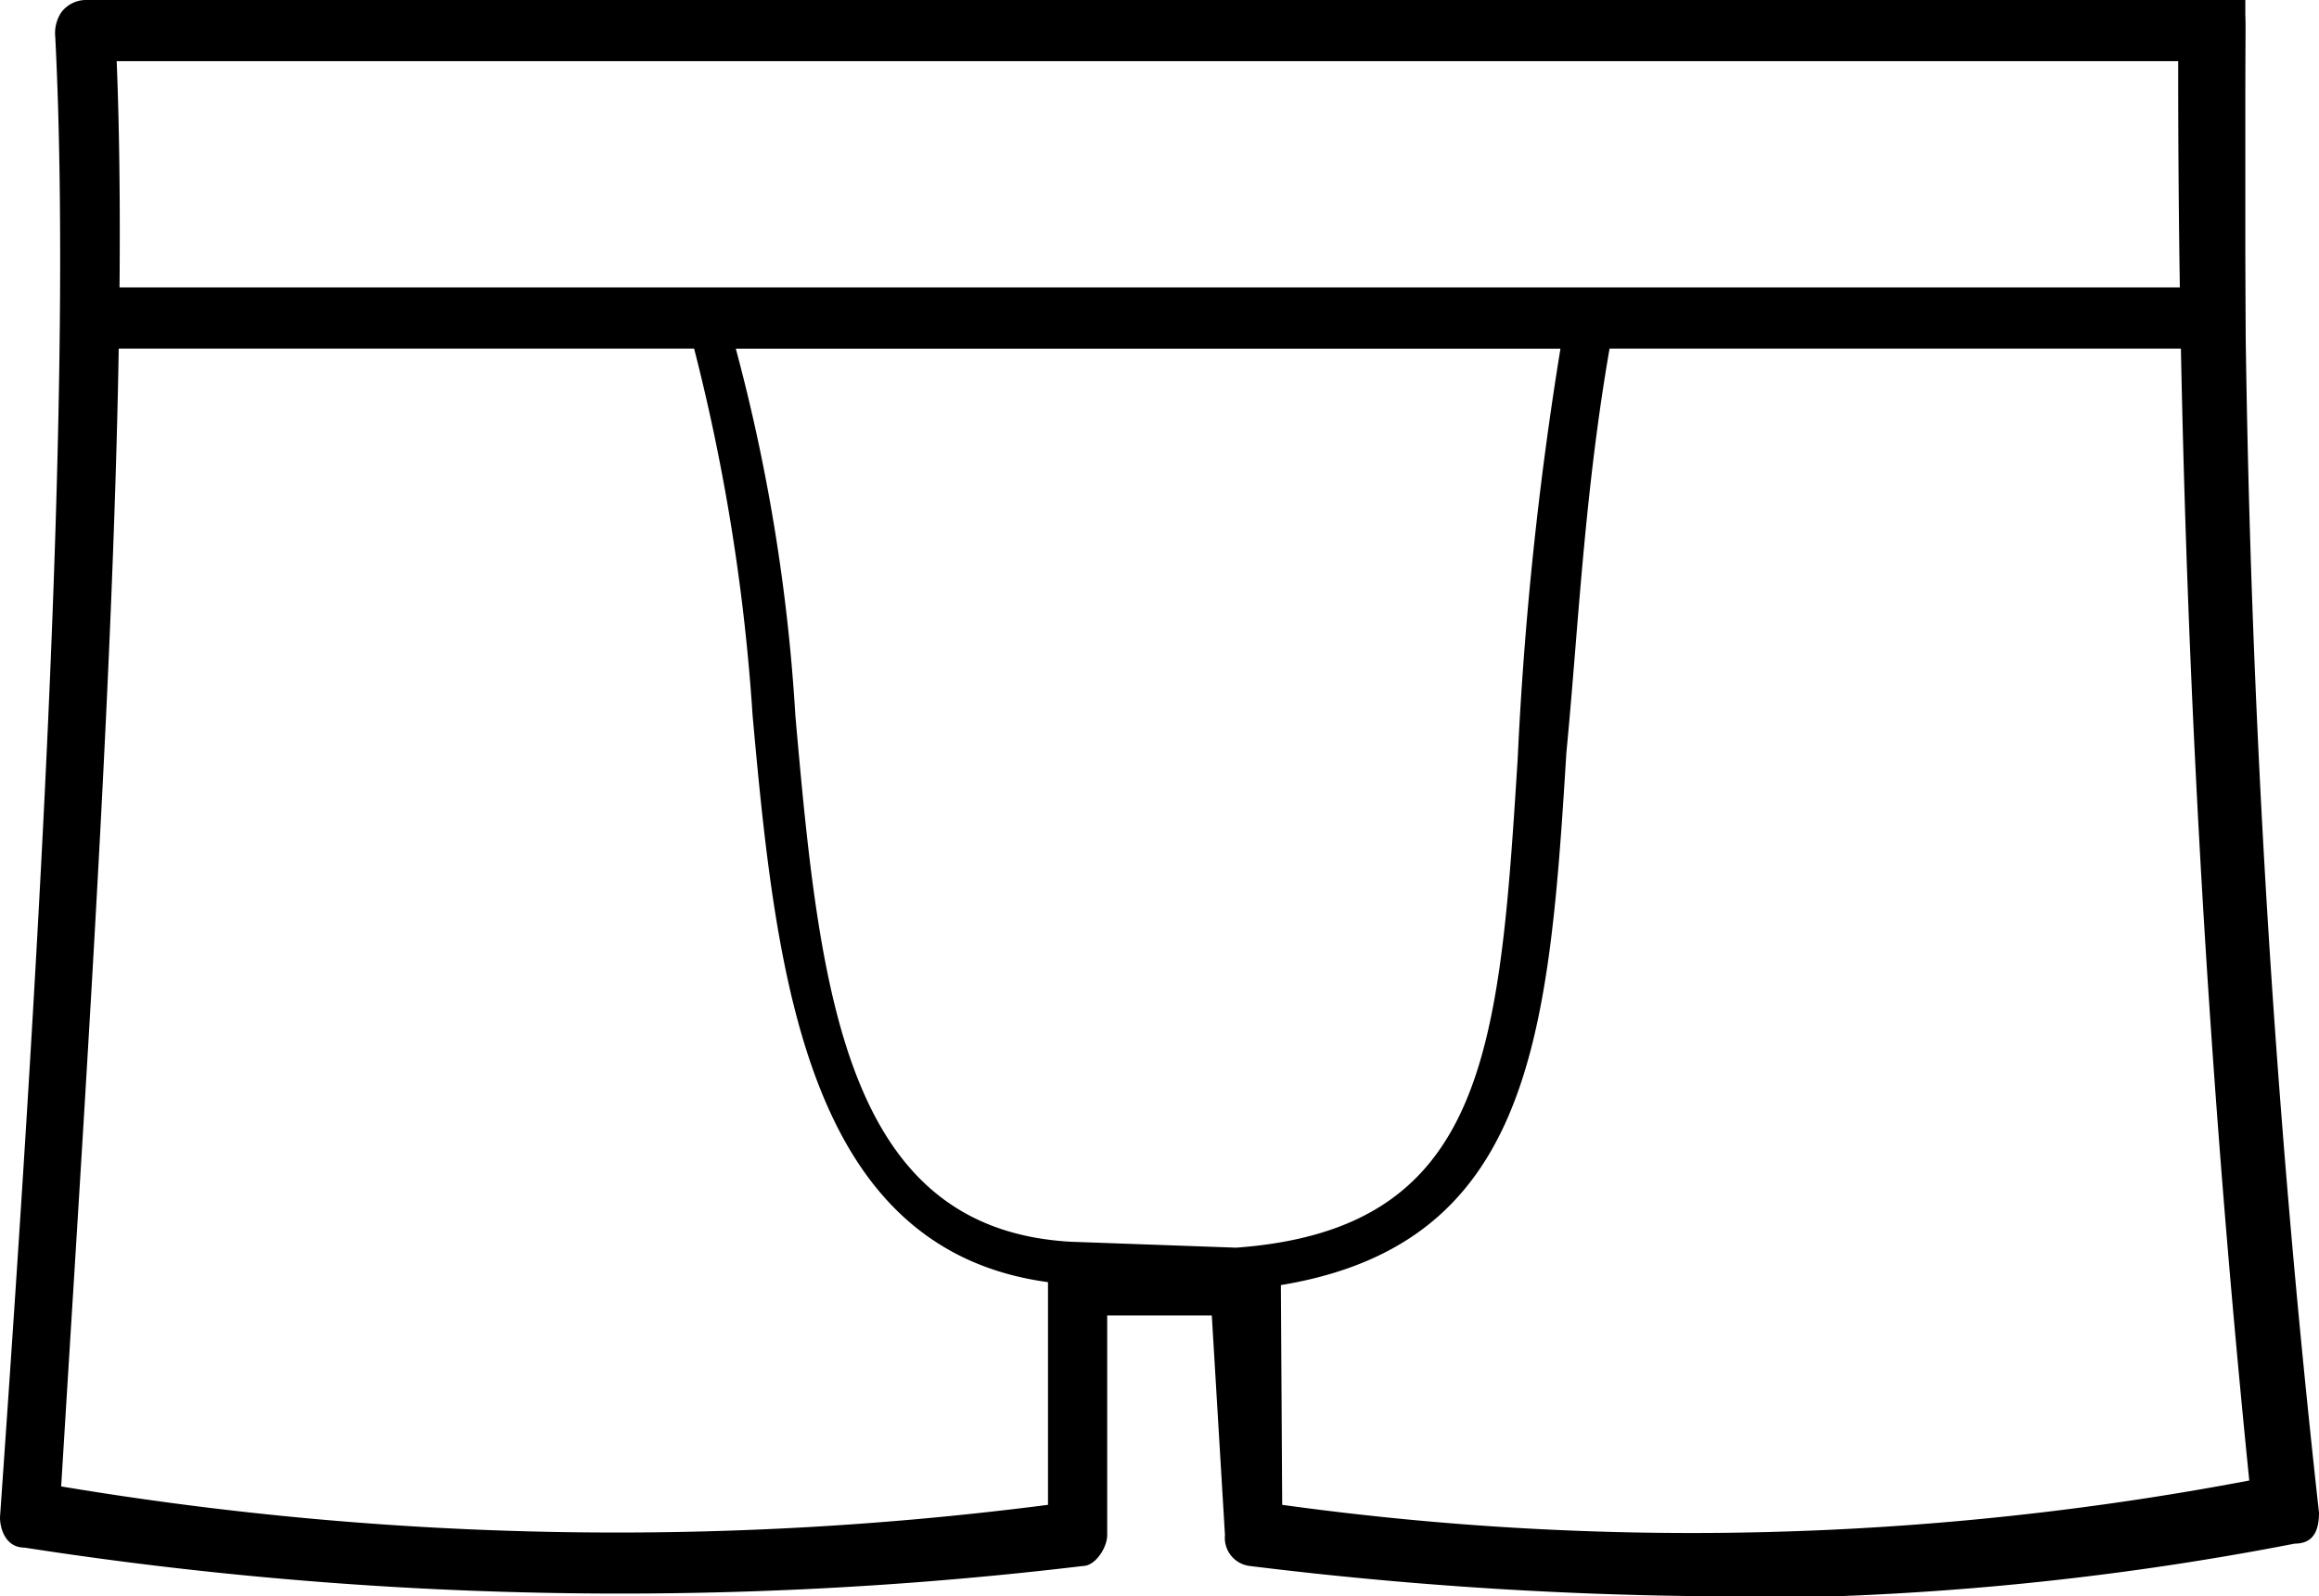 <svg xmlns="http://www.w3.org/2000/svg" viewBox="0 0 35.25 24.27"><defs></defs><title>Trunk</title><g id="Layer_2" data-name="Layer 2"><g id="Layer_1-2" data-name="Layer 1"><g id="np_shorts_3162471_000000-copy-3" data-name="np shorts 3162471 000000-copy-3"><path fill="currentColor" d="M26,24.27a60.81,60.81,0,0,1-7-.46.43.43,0,0,1-.38-.47L18.42,20H16.83v3.34c0,.19-.18.47-.37.47A59.12,59.12,0,0,1,.37,23.53c-.28,0-.37-.28-.37-.46.56-8,1.12-17,.84-22.51A.57.57,0,0,1,.93.19.47.47,0,0,1,1.3,0H33.67c.09,0,.28.09.37.09s.09.19.09.38A185,185,0,0,0,35.25,23c0,.28-.09.47-.37.47a45.11,45.11,0,0,1-8.84.83Zm-6.51-1.39a45.42,45.42,0,0,0,14.7-.37A212.45,212.45,0,0,1,33.11.84H1.77C2,6.32,1.4,14.88.93,22.6a51.21,51.21,0,0,0,15,.28V19.44a.73.73,0,0,1,.19-.37c.09-.1.19-.1.37-.1l2.51.1a.44.44,0,0,1,.47.46Z"></path><path fill="currentColor" d="M34.13,5.3H1.39V0H34.13ZM1.65,4.37H33.2V.93H1.65Z"></path><path fill="currentColor" d="M18.79,19.62l-2.51-.09c-4-.28-4.47-4.56-4.84-8.65a30.39,30.39,0,0,0-1-6V4.65c0-.09.18-.19.28-.19H24.18a.33.33,0,0,1,.28.1.34.34,0,0,1,.09.28c-.46,2.41-.55,4.65-.74,6.6-.28,4.56-.56,7.81-5,8.18ZM11.16,5.21a27.86,27.86,0,0,1,.93,5.67c.37,4.19.74,7.81,4.19,8l2.51.09c3.81-.28,4-3,4.28-7.44a54.42,54.42,0,0,1,.65-6.23H11.16Z"></path></g></g></g></svg>